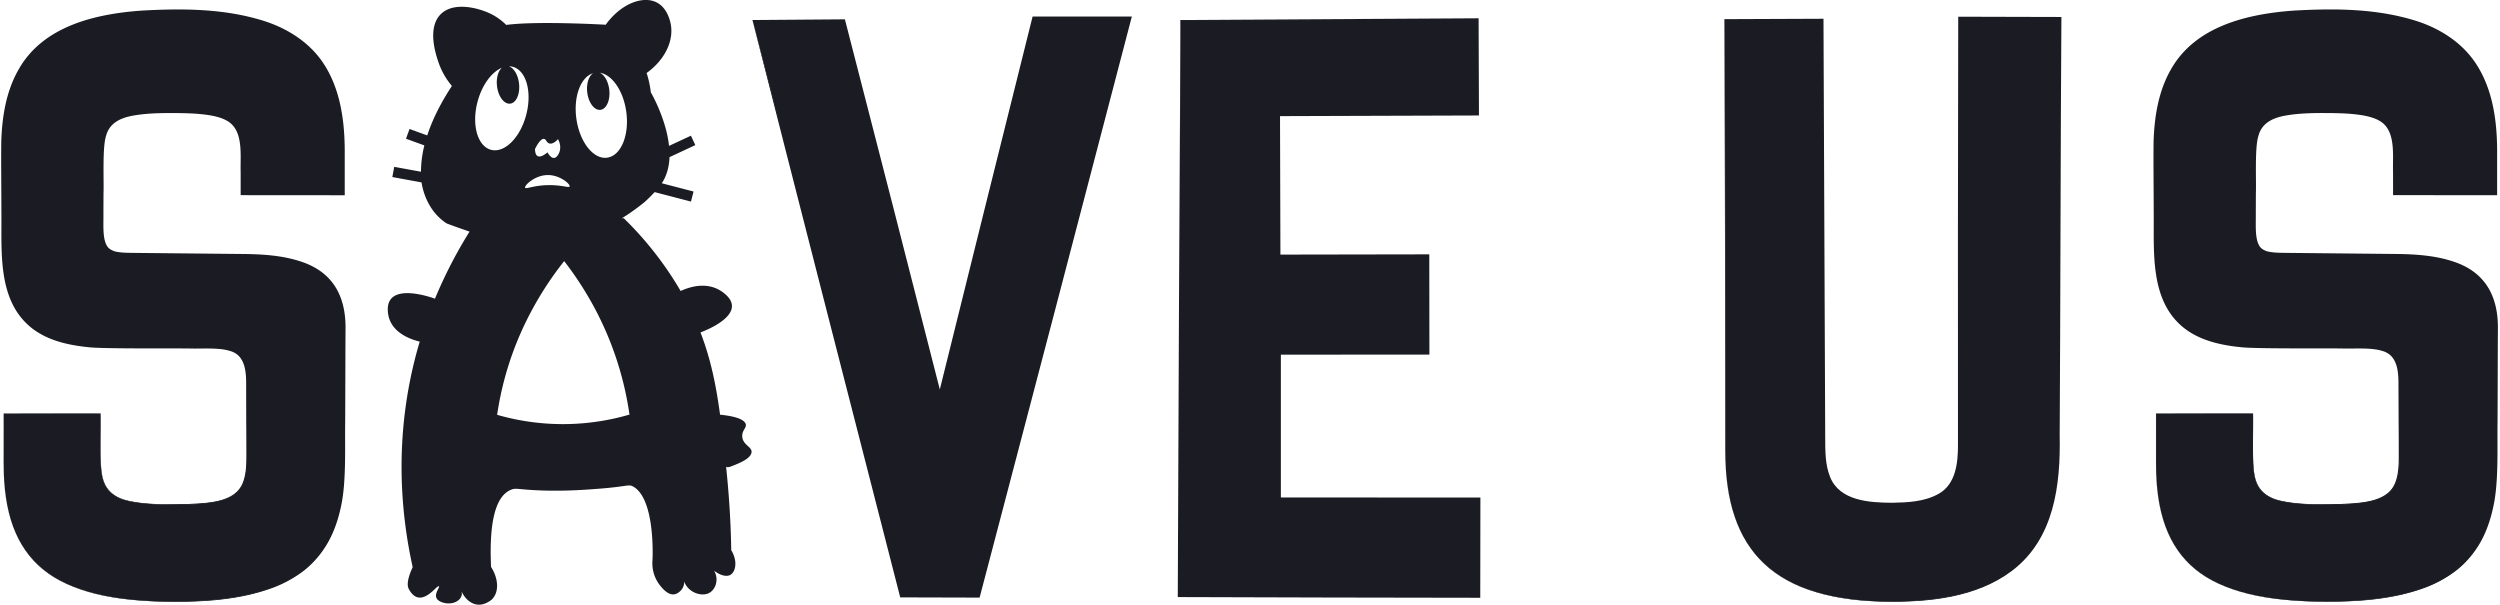 <svg xmlns="http://www.w3.org/2000/svg" viewBox="0 0 1939.89 469.62"><defs><style>.cls-1{fill:#1b1c23;}</style></defs><g id="Layer_2" data-name="Layer 2"><g id="Layer_1-2" data-name="Layer 1"><path class="cls-1" d="M2.83,359.82v-39H78v33.43c0,30.08,8.91,37.33,56.83,37.33s56.82-7.25,56.82-37.33V297.43c0-20.62-5.57-27.86-29-27.86L85.84,269c-64.06-.56-83-26.75-83-80.23V116.93c0-75.77,37.33-107,132-107,92.47,0,129.8,31.19,129.8,107v31.75H189.46V122.5c0-30.08-8.91-37.33-54.59-37.33C87,85.17,78,92.42,78,122.5v51.81c0,21.17,5.57,23.95,24,23.95l89.69.56c49,.56,75.21,14.49,75.21,56.27V359.82c0,75.77-37.33,107-132,107S2.83,435.59,2.83,359.82Z"/><path class="cls-1" d="M2.83,359.82s-.09-39.06,0-39,75.4-.23,75.3,0c.34,10.56-.84,36.86,1,47.09,1.88,11.82,9,18.07,20.48,20.64,15.35,3.35,31.28,2.8,46.91,2.52,13.83-.83,35-.92,41.49-15.61,3.14-7.15,3.15-15.26,3.14-23,0-4.77,0-18.57-.09-23.58L191,297.45c0-10.06-1.21-22-12.49-25.1-8.47-2.79-22-1.63-31-1.92-11.86-.24-67.93.33-78.69-1-15.75-1.56-32.12-5.16-44.74-15.31-26.28-21.36-22.64-59-23-89.35,0-14.31-.3-41-.09-55.08.63-19.23,3.78-39,13.5-55.86,19-33.67,59.62-43.08,95.5-45.61,31.6-1.78,64-1.62,94.49,7.92,18,5.67,34.87,16.14,45.74,31.9C264,68.14,267.46,93.39,267.5,117.24l0,31.44v2.82h-2.8l-75.21-.06h-2.75c0-2.33,0-15.48,0-18-.41-12.86,2.5-32.06-10.28-39.56-3.9-2.31-8.65-3.55-13.46-4.39-9.8-1.61-19.95-1.73-29.92-1.76s-20.11.25-29.87,2c-9.61,1.73-18.26,5.64-20.89,15.66-3,9-1.58,35-2,44.82l-.06,15.23c.1,5.93-.34,12.88.55,18.66.53,3.17,1.57,6.8,4,8.78a13.31,13.31,0,0,0,6,2.54c4.8.87,9.85.75,14.8.83l22.84.23,60.9.61c15.27.19,31,1.21,45.55,6.34,24,8.4,33.5,27.2,33.22,51.77-.1,6.92-.2,64.07-.28,72.32-.3,19.34.94,45.77-3.07,64.67-2.3,11.18-6.08,22.39-12.26,32A74.65,74.65,0,0,1,236.7,442.1a92.84,92.84,0,0,1-25.82,14.29c-28.81,10.41-60,11.17-90.33,10.31-25.2-1.15-51.18-4.26-73.83-16.06-35.1-18.53-43.91-53.77-43.89-90.82Zm0,0c.09,25,4,51.86,20.4,71.74,23.53,28,62.82,33.3,97.33,34.75,38.14.77,85.49-.36,116.23-25.6a75.47,75.47,0,0,0,22.74-34.14,120.49,120.49,0,0,0,5.5-25.86c1.63-13.81.81-38.93.89-53.16,0-5.16-.23-65-.26-68.51,0-7.43-.24-15.17-2.25-22.32-8.07-32.63-45.78-36.26-74.06-36.23l-60.89-.14c-5,0-18,0-22.84,0-7.88-.28-16.61,1-23.43-4.16-7.94-6.67-6-21.27-6.37-30.67-.06-9.9-.1-35.57-.14-45.73.19-7.78.83-16.45,5.44-23.28C89.2,85,105,84.12,117.69,83.06c10.26-.56,20.43-.6,30.7-.22,10.4.6,21.43,1.2,30.79,6.46,15.26,9,12.75,29.11,13,44.16v15.22l-2.75-2.75,75.21-.06-2.81,2.81c-.24-34.57,3.48-75.49-20.93-103.41-24.26-27.54-64.83-31.56-99.46-32.6-25.83-.36-52.17.82-76.92,8.7C41.73,28.7,23.63,42.2,14,64.62c-7.15,16.6-9,35.07-9.15,53,0,9.76-.16,37-.18,47.16,0,9.31-.22,22.27,0,31.38C5.83,240.74,24.15,262.53,69,266.9c21.08,1.74,73.06,1.19,94.18,1.77,7.74.19,16.77.56,22.86,6.11,6,5.8,6.24,15,6.33,22.67l-.12,31.44c-.07,4.78,0,18.86-.09,23.58-.06,7.87-.13,16-3.39,23.35-4.43,10.3-16.36,13.5-26.54,14.74-10.43,1.33-21,1.35-31.44,1.28-13-.39-26.61-.23-38.76-5.43-13.64-5.83-14.27-21.31-14.14-34.15.1.07-.16-31.85.11-31.35l-75.21-.06c0-.13,0,39,0,39Z"/><path class="cls-1" d="M583.88,15.54h71.31l74.09,294.7,74.09-294.7h71.31L758.25,461.21H700.31Z"/><path class="cls-1" d="M583.88,15.54,655.19,15h.41l.11.41c19,73.34,56.81,221,75.48,294.35h-3.81c18.17-73.51,55-221.44,73.36-294.88l.51-2.06h2.12l71.31,0h3.58l-.9,3.47c-29,111.08-87.48,334.61-116.74,445.59l-.49,1.83h-1.88l-57.94-.16h-1.77l-.43-1.7c-28.58-111.23-86-335-114.23-446.25Zm0,0c29.77,110.9,89.2,334.16,118.64,445.09l-2.21-1.7,57.94-.16-2.36,1.82C784.65,349.44,843,125.89,872,14.84l2.67,3.46-71.31,0L806,16.2C786.46,93.56,749,241,729.26,318.31,710,241,673.57,93.08,654.68,15.67l.51.4-71.31-.53Z"/><path class="cls-1" d="M915.91,15.54H1146V88H991.12v112h115.31v72.42H991.12V388.79H1146v72.42H915.91Z"/><path class="cls-1" d="M915.91,15.54,1146,14.19h1.34v1.36L1147.6,88v1.61H1146l-154.87.51L993.24,88l.32,112-2.44-2.44,115.31-.2h2.63v2.64l.09,72.42v2.72h-2.73l-115.31.07,2.79-2.79,0,116.43L991.12,386l154.87.08h2.73v2.72l-.1,72.42v2.63H1146l-115-.2-115-.34h-2.1c.42-112.18,1.36-335.64,2.1-447.76Zm0,0c.73,111.1,1.69,334.62,2.09,445.67l-2.09-2.09c57.35-.29,172.74-.41,230.08-.54l-2.63,2.63-.1-72.42,2.73,2.72-154.87.09H988.3v-2.81l0-116.43v-2.8h2.8l115.31.06-2.72,2.73.09-72.42,2.63,2.63-115.31-.19h-2.45v-2.43L989,88V85.83h2.12l154.87.51L1144.38,88l.26-72.42,1.35,1.35L915.91,15.54Z"/><path class="cls-1" d="M1338.74,349.79V15.54H1414V344.78c0,31.75,8.91,47.91,54,47.91s54-16.16,54-47.91V15.54h75.2V349.79c0,77.44-37.32,117-129.24,117S1338.74,427.23,1338.74,349.79Z"/><path class="cls-1" d="M1338.74,349.79c0-83.26-.39-251-.68-334.25v-.68h.68l75.21-.31h1v1c.32,76.56,1,249.07,1.33,323.58.06,10.47-.15,21.2,3.8,31,7.5,18.6,30.45,19.84,47.92,20,12.44-.22,25.47-.81,36.36-7,13.21-7.39,14.93-23.84,14.93-37.57-.15-78.84,0-252,.2-332.59H1522l75.2.2h2.36c-.64,86.5-.78,239.57-1.34,324.55.77,38.26-4.1,80.13-36.75,105-28,21.21-64.93,24.65-99,24.19-19.14-.4-38.49-2.51-56.74-8.5-51-16.31-67.26-58.65-67-108.66Zm0,0c-.15,49.91,16.15,92.24,67.09,108.44,18.23,5.94,37.58,7.91,56.68,8.23,33.86.27,70.64-3.24,98.32-24.56,24.91-19,34.13-51,35.19-81.19.42-94.18-1-249.63-1.13-345.17l2.34,2.35-75.2.2,2.55-2.55c0,83.62.71,255,0,336.66-.55,13.78-4.61,28.39-17.51,35.53-11.85,6.72-26,7.38-39.06,7.53-19.14,0-44.46-2.64-52.4-23.31-4.21-10.4-4-21.91-3.95-32.83.29-73.86,1-247.9,1.32-323.58l1,1-75.21-.31.69-.68c-.27,83.37-.72,250.92-.69,334.25Z"/><path class="cls-1" d="M1673,359.82v-39h75.21v33.43c0,30.08,8.91,37.33,56.82,37.33s56.82-7.25,56.82-37.33V297.43c0-20.62-5.57-27.86-29-27.86L1756,269c-64.07-.56-83-26.75-83-80.23V116.93c0-75.77,37.32-107,132-107,92.47,0,129.8,31.19,129.8,107v31.75h-75.21V122.5c0-30.08-8.91-37.33-54.59-37.33-47.91,0-56.82,7.25-56.82,37.33v51.81c0,21.17,5.57,23.95,24,23.95l89.69.56c49,.56,75.21,14.49,75.21,56.27V359.82c0,75.77-37.33,107-132,107S1673,435.59,1673,359.82Z"/><path class="cls-1" d="M1673,359.82s-.09-39.06,0-39,75.39-.23,75.3,0c.34,10.56-.84,36.86,1,47.09,1.88,11.82,9,18.07,20.48,20.64,15.35,3.35,31.28,2.8,46.9,2.52,13.83-.83,35-.92,41.49-15.61,3.14-7.15,3.15-15.26,3.15-23,0-4.78,0-18.57-.09-23.58l-.13-31.44c0-10.06-1.21-22-12.48-25.1-8.48-2.79-22-1.63-31-1.92-11.87-.24-67.93.33-78.69-1-15.76-1.56-32.12-5.16-44.75-15.31-26.27-21.36-22.63-59-23-89.35,0-14.31-.31-41-.1-55.08.64-19.23,3.78-39,13.5-55.86,19-33.67,59.63-43.08,95.5-45.61,31.6-1.78,64-1.62,94.49,7.92,18,5.67,34.87,16.14,45.74,31.9,13.85,20.09,17.31,45.34,17.35,69.19l0,31.44v2.82h-2.81l-75.21-.06h-2.75c.06-2.33,0-15.48,0-18-.42-12.86,2.49-32.06-10.28-39.56-3.91-2.31-8.66-3.55-13.47-4.39-9.79-1.61-19.94-1.73-29.91-1.76s-20.11.25-29.88,2c-9.61,1.73-18.25,5.64-20.89,15.66-3,9-1.58,35-2,44.82l-.06,15.23c.1,5.93-.34,12.88.55,18.66.53,3.17,1.58,6.8,4,8.78a13.41,13.41,0,0,0,6,2.54c4.8.87,9.85.75,14.8.83l22.84.23,60.9.61c15.28.19,31,1.2,45.55,6.34,24,8.4,33.5,27.2,33.22,51.77-.1,6.92-.19,64.07-.28,72.32-.3,19.34.94,45.77-3.07,64.67-2.29,11.18-6.08,22.39-12.26,32a74.4,74.4,0,0,1-15.83,17.84,93,93,0,0,1-25.82,14.29c-28.81,10.41-60,11.17-90.34,10.31-25.2-1.15-51.18-4.26-73.83-16.06-35.1-18.53-43.91-53.77-43.88-90.82Zm0,0c.08,25,4,51.86,20.4,71.74,23.52,28,62.81,33.3,97.32,34.75,38.14.77,85.49-.36,116.23-25.6a75.49,75.49,0,0,0,22.75-34.14,121.08,121.08,0,0,0,5.49-25.86c1.63-13.81.81-38.93.9-53.16,0-5.16-.24-65-.27-68.51,0-7.43-.24-15.17-2.25-22.32-8.06-32.63-45.78-36.26-74.06-36.23l-60.89-.14c-5,0-18,0-22.83,0-7.89-.28-16.61,1-23.44-4.16-7.94-6.67-6-21.27-6.36-30.67-.06-9.9-.11-35.57-.15-45.73.2-7.78.83-16.45,5.45-23.28,8.07-11.47,23.84-12.34,36.56-13.4,10.27-.56,20.43-.6,30.7-.22,10.4.6,21.43,1.2,30.79,6.46,15.26,9,12.75,29.12,13,44.16v15.22l-2.75-2.75,75.21-.06-2.81,2.81c-.24-34.57,3.48-75.49-20.93-103.41-24.26-27.54-64.82-31.56-99.46-32.6-25.83-.36-52.17.82-76.92,8.7-22.82,7.33-40.91,20.83-50.56,43.25-7.15,16.6-9,35.07-9.15,53,0,9.76-.16,37-.18,47.16,0,9.31-.22,22.27,0,31.38,1.15,44.58,19.47,66.37,64.36,70.74,21.08,1.74,73.06,1.19,94.18,1.77,7.74.19,16.77.56,22.86,6.11,6,5.8,6.25,15,6.34,22.67l-.12,31.44c-.08,4.78,0,18.86-.1,23.58-.06,7.87-.13,16-3.38,23.35-4.44,10.3-16.37,13.5-26.55,14.74-10.43,1.33-21,1.35-31.44,1.28-13-.39-26.61-.23-38.76-5.43-13.63-5.83-14.27-21.31-14.14-34.15.1.07-.15-31.85.11-31.35l-75.2-.06c0-.13,0,39,0,39Z"/><path class="cls-1" d="M470.82,174.94a52.87,52.87,0,0,0,5-2c.89-.4,1.62-.77,2.23-1.08,10.5-5.42,22.34-15.25,22.34-15.25,2.86-2.62,5.39-5.15,7.59-7.54l28.18,7.34,2-7.8-24.63-6.41c4-6.08,5.69-13.08,6-20.27l20-9.34-3.39-7.3-17,7.9c-2.24-21.3-14.12-41.55-14.12-41.55a81,81,0,0,0-3.26-15c14.18-10.21,21.51-25.29,18.55-38.7-.43-1.95-2.6-11.81-10.65-16-10.51-5.45-27.62.56-39.64,17.25,0,0-53-3.07-77.22.15h0a45.28,45.28,0,0,0-12.35-8.77C371.32,6.19,352.13,1,342,11c-10.7,10.66-3.83,31.18-1.85,37.09a57,57,0,0,0,10.5,18.61c-9.4,14.31-15.46,27.09-19.13,38.38l-13.74-5-2.75,7.57,14.26,5.18a86.34,86.34,0,0,0-2.64,20.43l-20.75-3.8-1.46,7.92,22.67,4.16c.5,3.41,3.46,21.22,19.28,31.71,0,0,1.85.92,18.77,6.75M460.25,56.81c-3.38,2.15-5.35,8.09-4.59,14.77.93,8.08,5.51,14.2,10.23,13.65s7.8-7.53,6.88-15.61C472,63.2,469,58,465.4,56.43c9.5,1.4,18.31,14,20.56,30.27,2.52,18.2-4.11,34.16-14.8,35.65s-21.41-12.09-23.92-30.3C444.87,74.89,450.62,59.72,460.25,56.81ZM442,144.66c-.52,1.33-6.09-1.23-16.94-1-11.29.25-17,3.28-17.57,2-.77-1.71,7.48-9.72,17.44-9.83C434.49,135.7,442.66,142.93,442,144.66Zm-18.08-35.41c3.3,5.61,9.06-1.28,9.06-1.28s3.91,6.24-.05,12.34-8.13-2.12-8.13-2.12-9.4,8.77-9.66-2.52C415.13,115.67,420.64,103.65,423.91,109.25Zm-53.4-30.16c3.42-13.13,11-23.23,18.92-26.51-2.89,2.53-4.5,8-3.79,14.19.92,8.07,5.49,14.19,10.22,13.65s7.8-7.53,6.87-15.62c-.75-6.69-4-12-7.81-13.37a12.88,12.88,0,0,1,2.9.38C408.27,54.54,413,71.17,408.35,89S391.49,119,381,116.23,365.88,96.88,370.51,79.09Zm-2.78,95.31a356.55,356.55,0,0,0-30.23,57.39s-36.74-14-36.61,8.36c.1,17,16.76,23,24.79,24.92-21.95,73.66-13.74,137.66-5.47,175-1.73,3.75-5.33,12.25-3.13,16.7.5,1,3.36,6.73,8.35,6.94,7.27.3,13.53-9.39,15.1-8.79,1.28.47-4.48,6.21-1.23,10.1,2,2.38,7.21,3.86,11.7,2.92,5.09-1.08,8.47-5.08,7.06-9.27,2.69,6.18,7.73,10.32,13.2,10.54,5.26.21,9.8-3.51,10.34-4,5.6-5.41,5.52-15.62-.56-25.3-1.21-25.78.71-54.53,16-60.07,3.26-1.18,4.25-.27,17,.46,21.32,1.21,39.14-.18,51.17-1.11,22.18-1.73,22.45-3.65,26.06-1.65,16.1,8.92,15.42,49.54,15,57.45a27.72,27.72,0,0,0,5.2,18.39c1.56,2.06,6.43,8.56,11.64,7.81,2.95-.41,6.13-3.17,7.27-6.46a8.81,8.81,0,0,0,.44-3.6c3.14,8.63,13.16,11.89,19,9.21,5.31-2.46,8.32-10.42,4.3-17.5,4,3.1,8.85,4.9,12.07,3.5,4.42-1.93,6.66-10.38,1.22-19.42-.25-15.13-1.1-37.59-4-64.71,1.34.69,2.87.09,4.49-.54,5.49-2.14,13.78-5.37,15.12-10,1.42-4.89-6.43-5.89-7.06-12.68-.5-5.43,4.28-7.29,2.37-10.67-1.34-2.39-5.81-5.14-19.6-6.54-3.17-23.35-7.27-43.28-15.19-63.85,2-.7,36.56-13.5,19.88-29.06-12.15-11.33-27.4-6.74-35.28-3.07A265.69,265.69,0,0,0,484,169.32M442.76,329a184.25,184.25,0,0,1-57-7.12,245.54,245.54,0,0,1,22.91-73.38,259.07,259.07,0,0,1,29.11-45.9,261.52,261.52,0,0,1,22.5,34.4,250.73,250.73,0,0,1,28.17,84.7A184.64,184.64,0,0,1,442.76,329Z"/></g></g></svg>